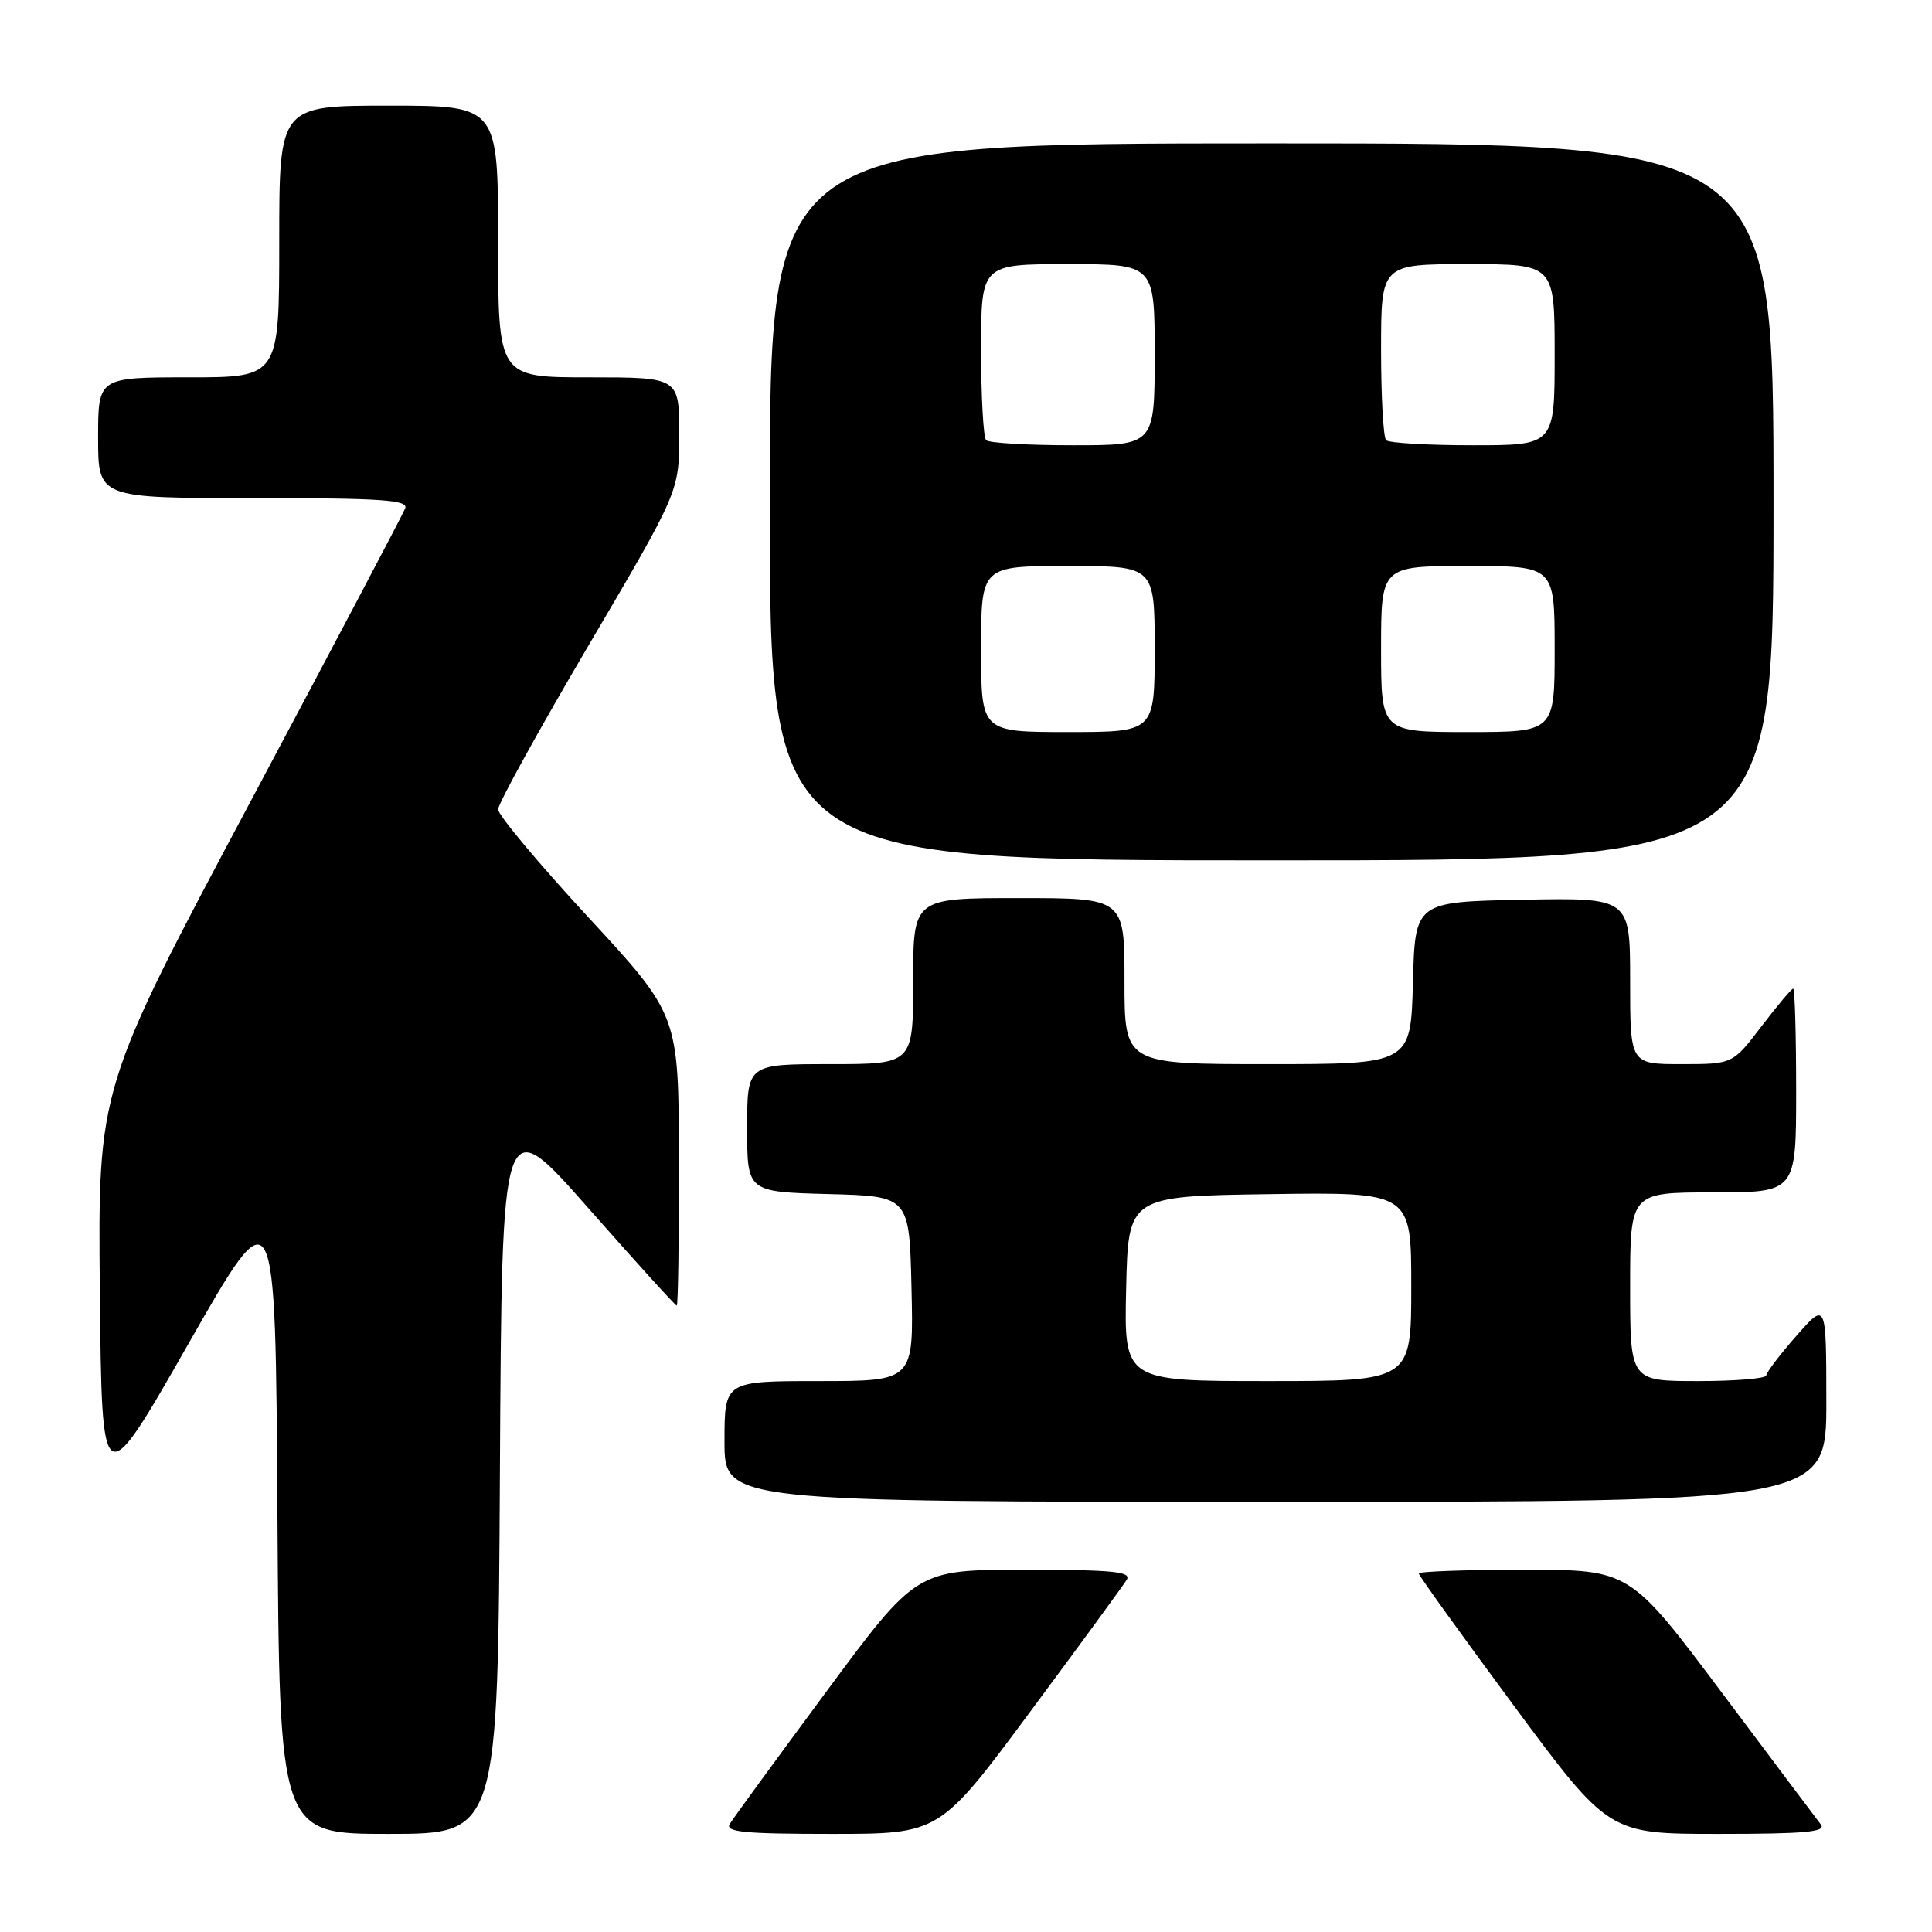 <?xml version="1.0" encoding="UTF-8" standalone="no"?>
<!DOCTYPE svg PUBLIC "-//W3C//DTD SVG 1.1//EN" "http://www.w3.org/Graphics/SVG/1.1/DTD/svg11.dtd" >
<svg xmlns="http://www.w3.org/2000/svg" xmlns:xlink="http://www.w3.org/1999/xlink" version="1.1" viewBox="0 0 256 256">
 <g >
 <path fill="currentColor"
d=" M 66.24 195.04 C 66.50 147.08 66.50 147.08 77.92 160.04 C 84.20 167.17 89.49 173.00 89.67 173.00 C 89.85 173.00 89.98 164.34 89.96 153.75 C 89.93 134.50 89.93 134.50 77.96 121.55 C 71.38 114.43 66.00 107.99 66.00 107.25 C 66.00 106.50 71.40 96.71 78.00 85.50 C 90.00 65.11 90.00 65.11 90.00 57.56 C 90.00 50.00 90.00 50.00 78.00 50.00 C 66.00 50.00 66.00 50.00 66.00 32.00 C 66.00 14.00 66.00 14.00 51.50 14.00 C 37.00 14.00 37.00 14.00 37.00 32.00 C 37.00 50.00 37.00 50.00 25.00 50.00 C 13.00 50.00 13.00 50.00 13.00 58.00 C 13.00 66.00 13.00 66.00 33.61 66.00 C 50.55 66.00 54.12 66.24 53.69 67.36 C 53.41 68.10 44.13 85.69 33.07 106.44 C 12.97 144.17 12.97 144.17 13.23 171.17 C 13.50 198.16 13.50 198.16 25.00 178.00 C 36.50 157.84 36.50 157.84 36.76 200.42 C 37.02 243.00 37.02 243.00 51.50 243.00 C 65.98 243.00 65.98 243.00 66.24 195.04 Z  M 136.50 226.82 C 143.10 217.93 148.86 210.05 149.30 209.32 C 149.95 208.25 147.40 208.00 135.77 208.00 C 121.44 208.00 121.44 208.00 109.47 224.18 C 102.89 233.08 97.14 240.95 96.70 241.68 C 96.05 242.75 98.61 243.00 110.20 243.00 C 124.50 243.00 124.50 243.00 136.50 226.82 Z  M 241.27 241.75 C 240.74 241.06 234.82 233.19 228.13 224.25 C 215.95 208.00 215.95 208.00 201.98 208.00 C 194.29 208.00 188.00 208.22 188.00 208.50 C 188.00 208.77 193.66 216.64 200.58 226.00 C 213.17 243.00 213.17 243.00 227.71 243.00 C 239.19 243.00 242.04 242.74 241.27 241.75 Z  M 242.00 185.75 C 241.99 172.50 241.99 172.50 238.04 177.00 C 235.86 179.47 234.07 181.84 234.04 182.25 C 234.02 182.66 229.95 183.00 225.00 183.00 C 216.00 183.00 216.00 183.00 216.00 170.50 C 216.00 158.00 216.00 158.00 227.00 158.00 C 238.00 158.00 238.00 158.00 238.00 144.50 C 238.00 137.07 237.82 131.00 237.61 131.00 C 237.39 131.00 235.50 133.25 233.40 136.00 C 229.59 141.00 229.59 141.00 222.79 141.00 C 216.00 141.00 216.00 141.00 216.00 129.97 C 216.00 118.95 216.00 118.95 201.75 119.22 C 187.50 119.50 187.50 119.50 187.22 130.25 C 186.93 141.00 186.93 141.00 167.97 141.00 C 149.00 141.00 149.00 141.00 149.00 130.00 C 149.00 119.00 149.00 119.00 135.00 119.00 C 121.00 119.00 121.00 119.00 121.00 130.00 C 121.00 141.00 121.00 141.00 110.00 141.00 C 99.00 141.00 99.00 141.00 99.00 149.47 C 99.00 157.93 99.00 157.93 109.75 158.22 C 120.50 158.50 120.50 158.50 120.78 170.75 C 121.06 183.00 121.06 183.00 108.53 183.00 C 96.00 183.00 96.00 183.00 96.00 191.00 C 96.00 199.00 96.00 199.00 169.00 199.00 C 242.00 199.00 242.00 199.00 242.00 185.75 Z  M 235.00 66.50 C 235.00 19.00 235.00 19.00 168.50 19.00 C 102.00 19.00 102.00 19.00 102.00 66.50 C 102.00 114.00 102.00 114.00 168.50 114.00 C 235.00 114.00 235.00 114.00 235.00 66.50 Z  M 149.22 170.75 C 149.50 158.50 149.50 158.50 168.25 158.23 C 187.00 157.96 187.00 157.96 187.00 170.48 C 187.00 183.00 187.00 183.00 167.97 183.00 C 148.94 183.00 148.94 183.00 149.22 170.75 Z  M 130.00 86.00 C 130.00 75.00 130.00 75.00 141.50 75.00 C 153.00 75.00 153.00 75.00 153.00 86.00 C 153.00 97.00 153.00 97.00 141.50 97.00 C 130.00 97.00 130.00 97.00 130.00 86.00 Z  M 183.00 86.00 C 183.00 75.00 183.00 75.00 194.50 75.00 C 206.00 75.00 206.00 75.00 206.00 86.00 C 206.00 97.00 206.00 97.00 194.50 97.00 C 183.00 97.00 183.00 97.00 183.00 86.00 Z  M 130.67 58.33 C 130.30 57.97 130.00 52.57 130.00 46.33 C 130.00 35.00 130.00 35.00 141.50 35.00 C 153.00 35.00 153.00 35.00 153.00 47.00 C 153.00 59.00 153.00 59.00 142.17 59.00 C 136.21 59.00 131.03 58.70 130.67 58.33 Z  M 183.67 58.33 C 183.30 57.97 183.00 52.57 183.00 46.33 C 183.00 35.00 183.00 35.00 194.50 35.00 C 206.00 35.00 206.00 35.00 206.00 47.00 C 206.00 59.00 206.00 59.00 195.17 59.00 C 189.21 59.00 184.03 58.70 183.67 58.33 Z "/>
</g>
</svg>